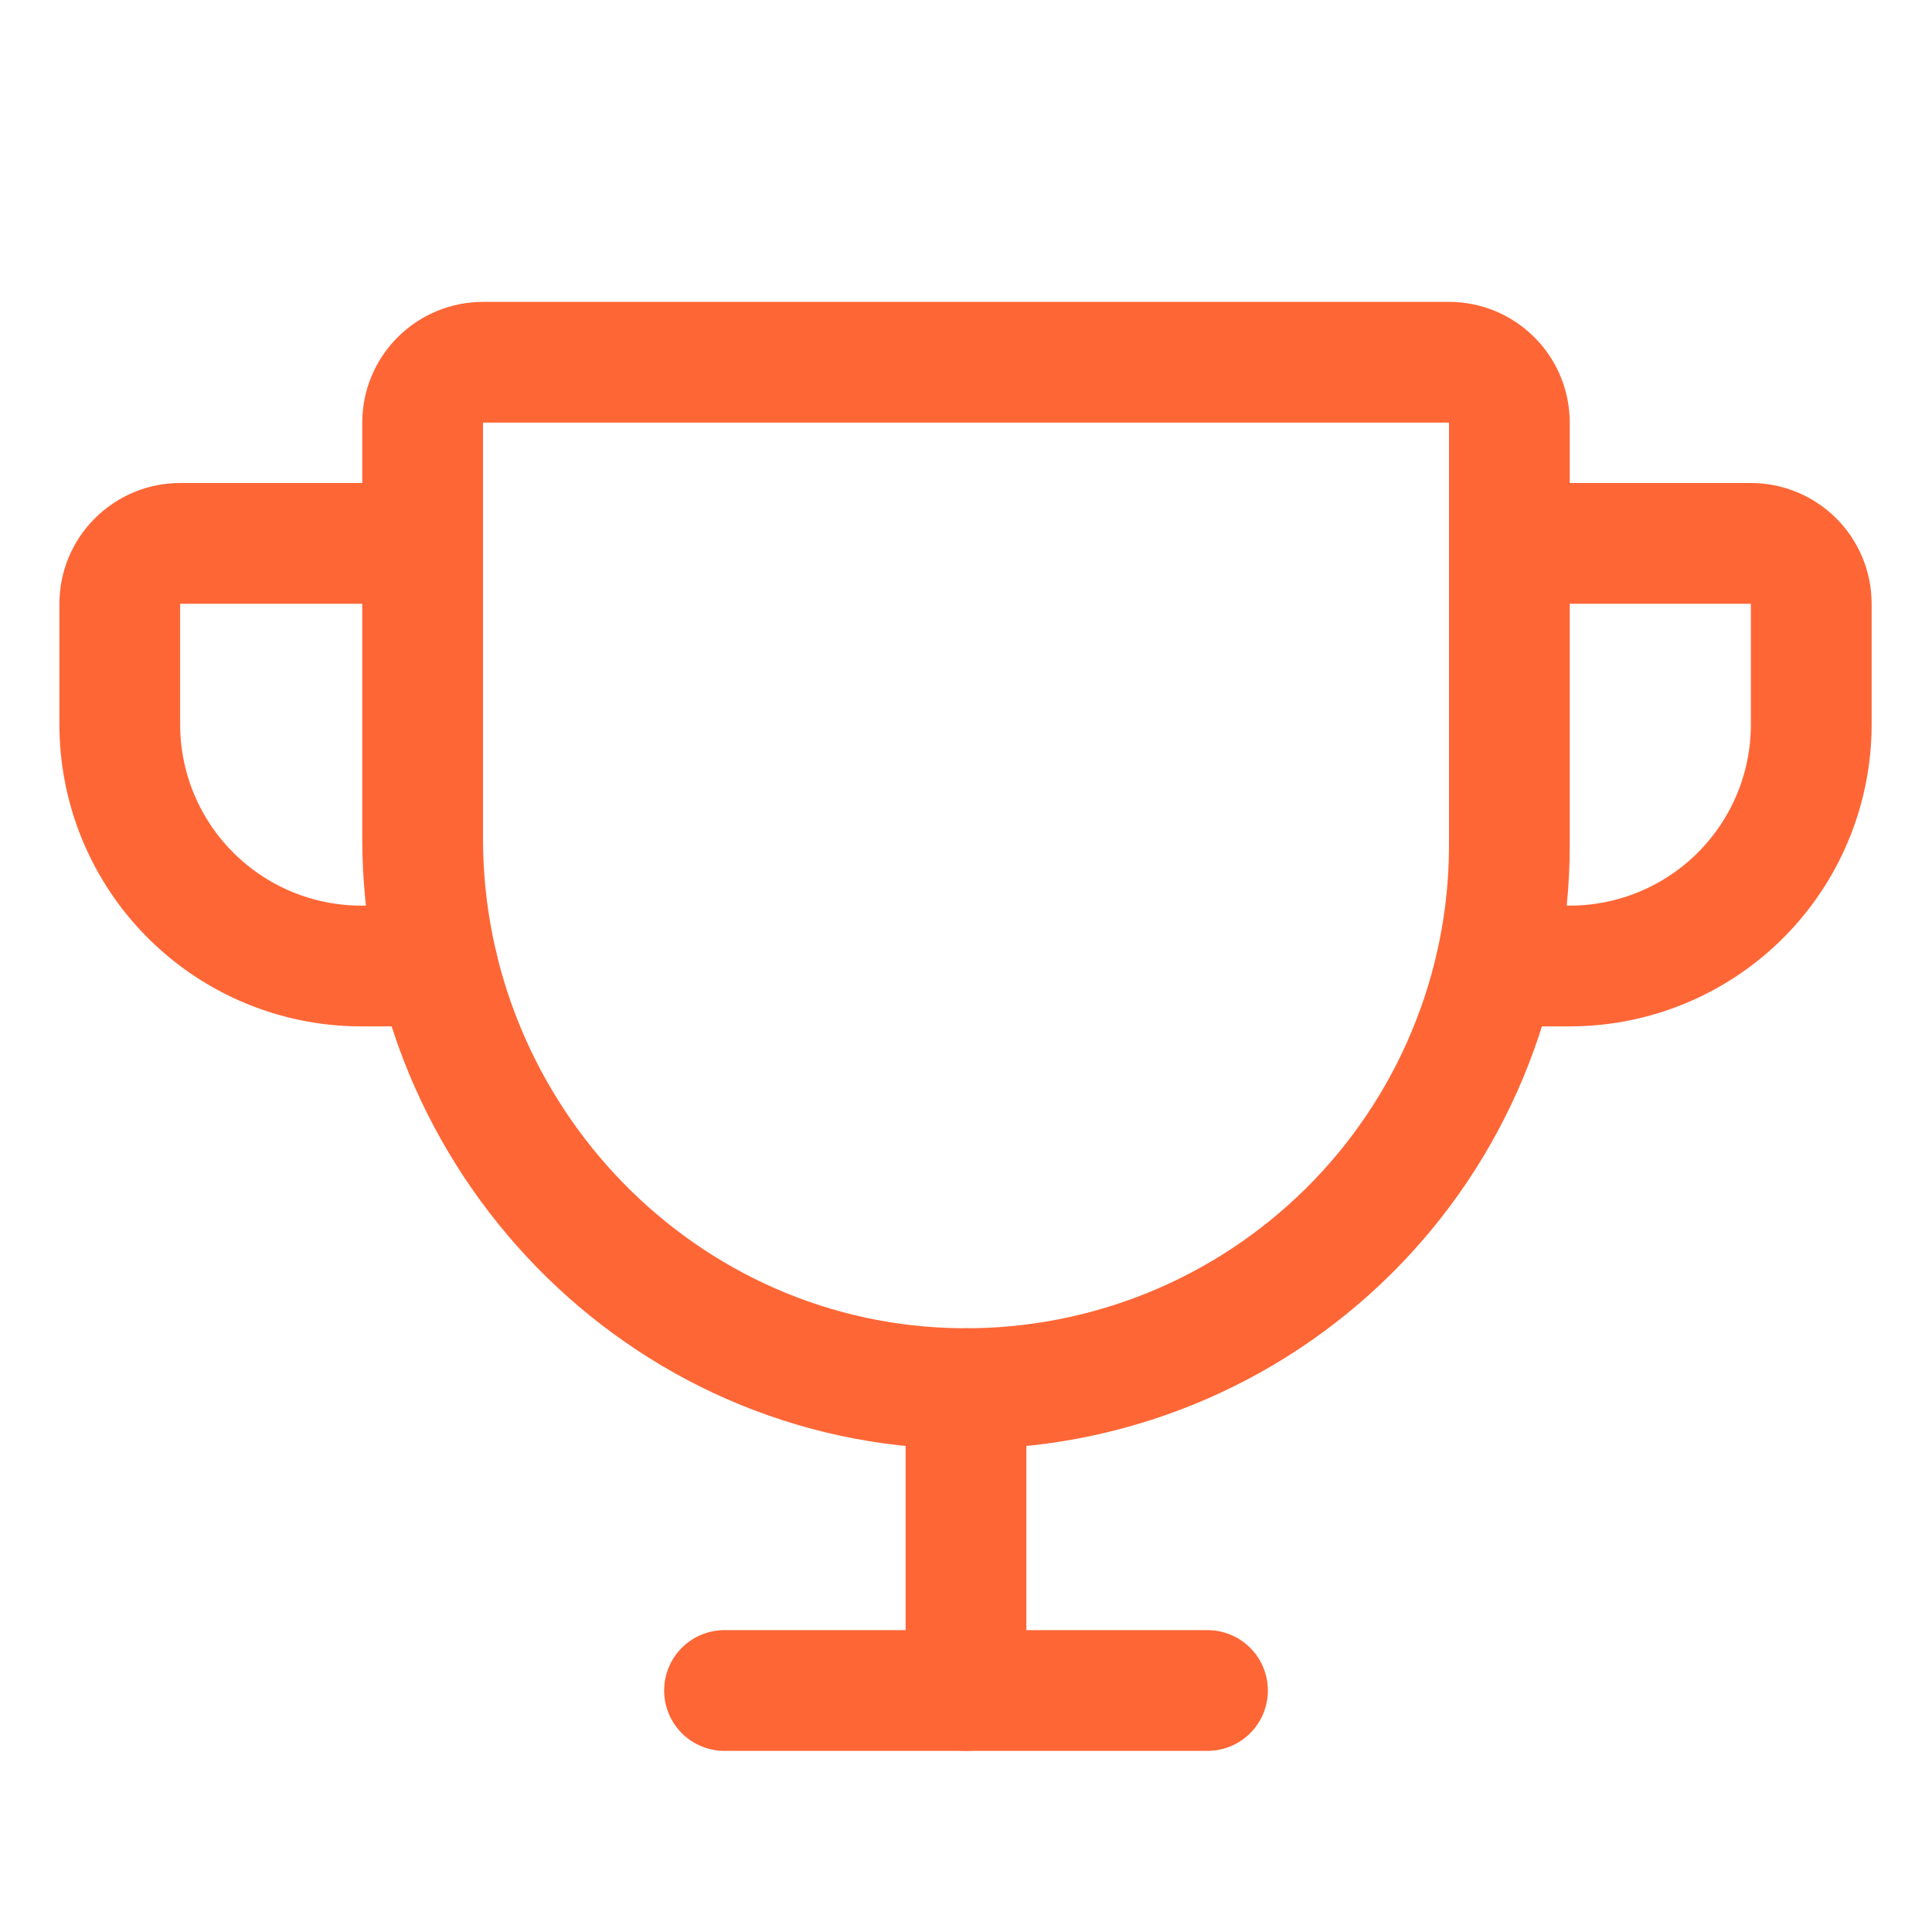 <svg width="24" height="24" viewBox="0 0 24 24" fill="none" xmlns="http://www.w3.org/2000/svg">
<path d="M5.25 5.25V10.415C5.25 14.137 8.227 17.222 11.949 17.25C12.839 17.257 13.723 17.087 14.548 16.751C15.373 16.415 16.123 15.918 16.755 15.291C17.387 14.664 17.889 13.917 18.231 13.095C18.574 12.273 18.75 11.391 18.75 10.5V5.25C18.75 5.051 18.671 4.86 18.53 4.72C18.39 4.579 18.199 4.5 18 4.5H6C5.801 4.5 5.61 4.579 5.47 4.72C5.329 4.86 5.25 5.051 5.25 5.25Z" stroke="#FF6636" stroke-width="1.5" stroke-linecap="round" stroke-linejoin="round"/>
<path d="M9 21H15" stroke="#FF6636" stroke-width="1.5" stroke-linecap="round" stroke-linejoin="round"/>
<path d="M12 17.25V21" stroke="#FF6636" stroke-width="1.5" stroke-linecap="round" stroke-linejoin="round"/>
<path d="M18.583 12H19.5C20.296 12 21.059 11.684 21.622 11.121C22.184 10.559 22.5 9.796 22.5 9V7.5C22.5 7.301 22.421 7.11 22.281 6.97C22.14 6.829 21.949 6.75 21.75 6.75H18.75" stroke="#FF6636" stroke-width="1.5" stroke-linecap="round" stroke-linejoin="round"/>
<path d="M5.434 12H4.488C3.693 12 2.93 11.684 2.367 11.121C1.804 10.559 1.488 9.796 1.488 9V7.5C1.488 7.301 1.567 7.11 1.708 6.97C1.849 6.829 2.039 6.75 2.238 6.75H5.238" stroke="#FF6636" stroke-width="1.5" stroke-linecap="round" stroke-linejoin="round"/>
</svg>
